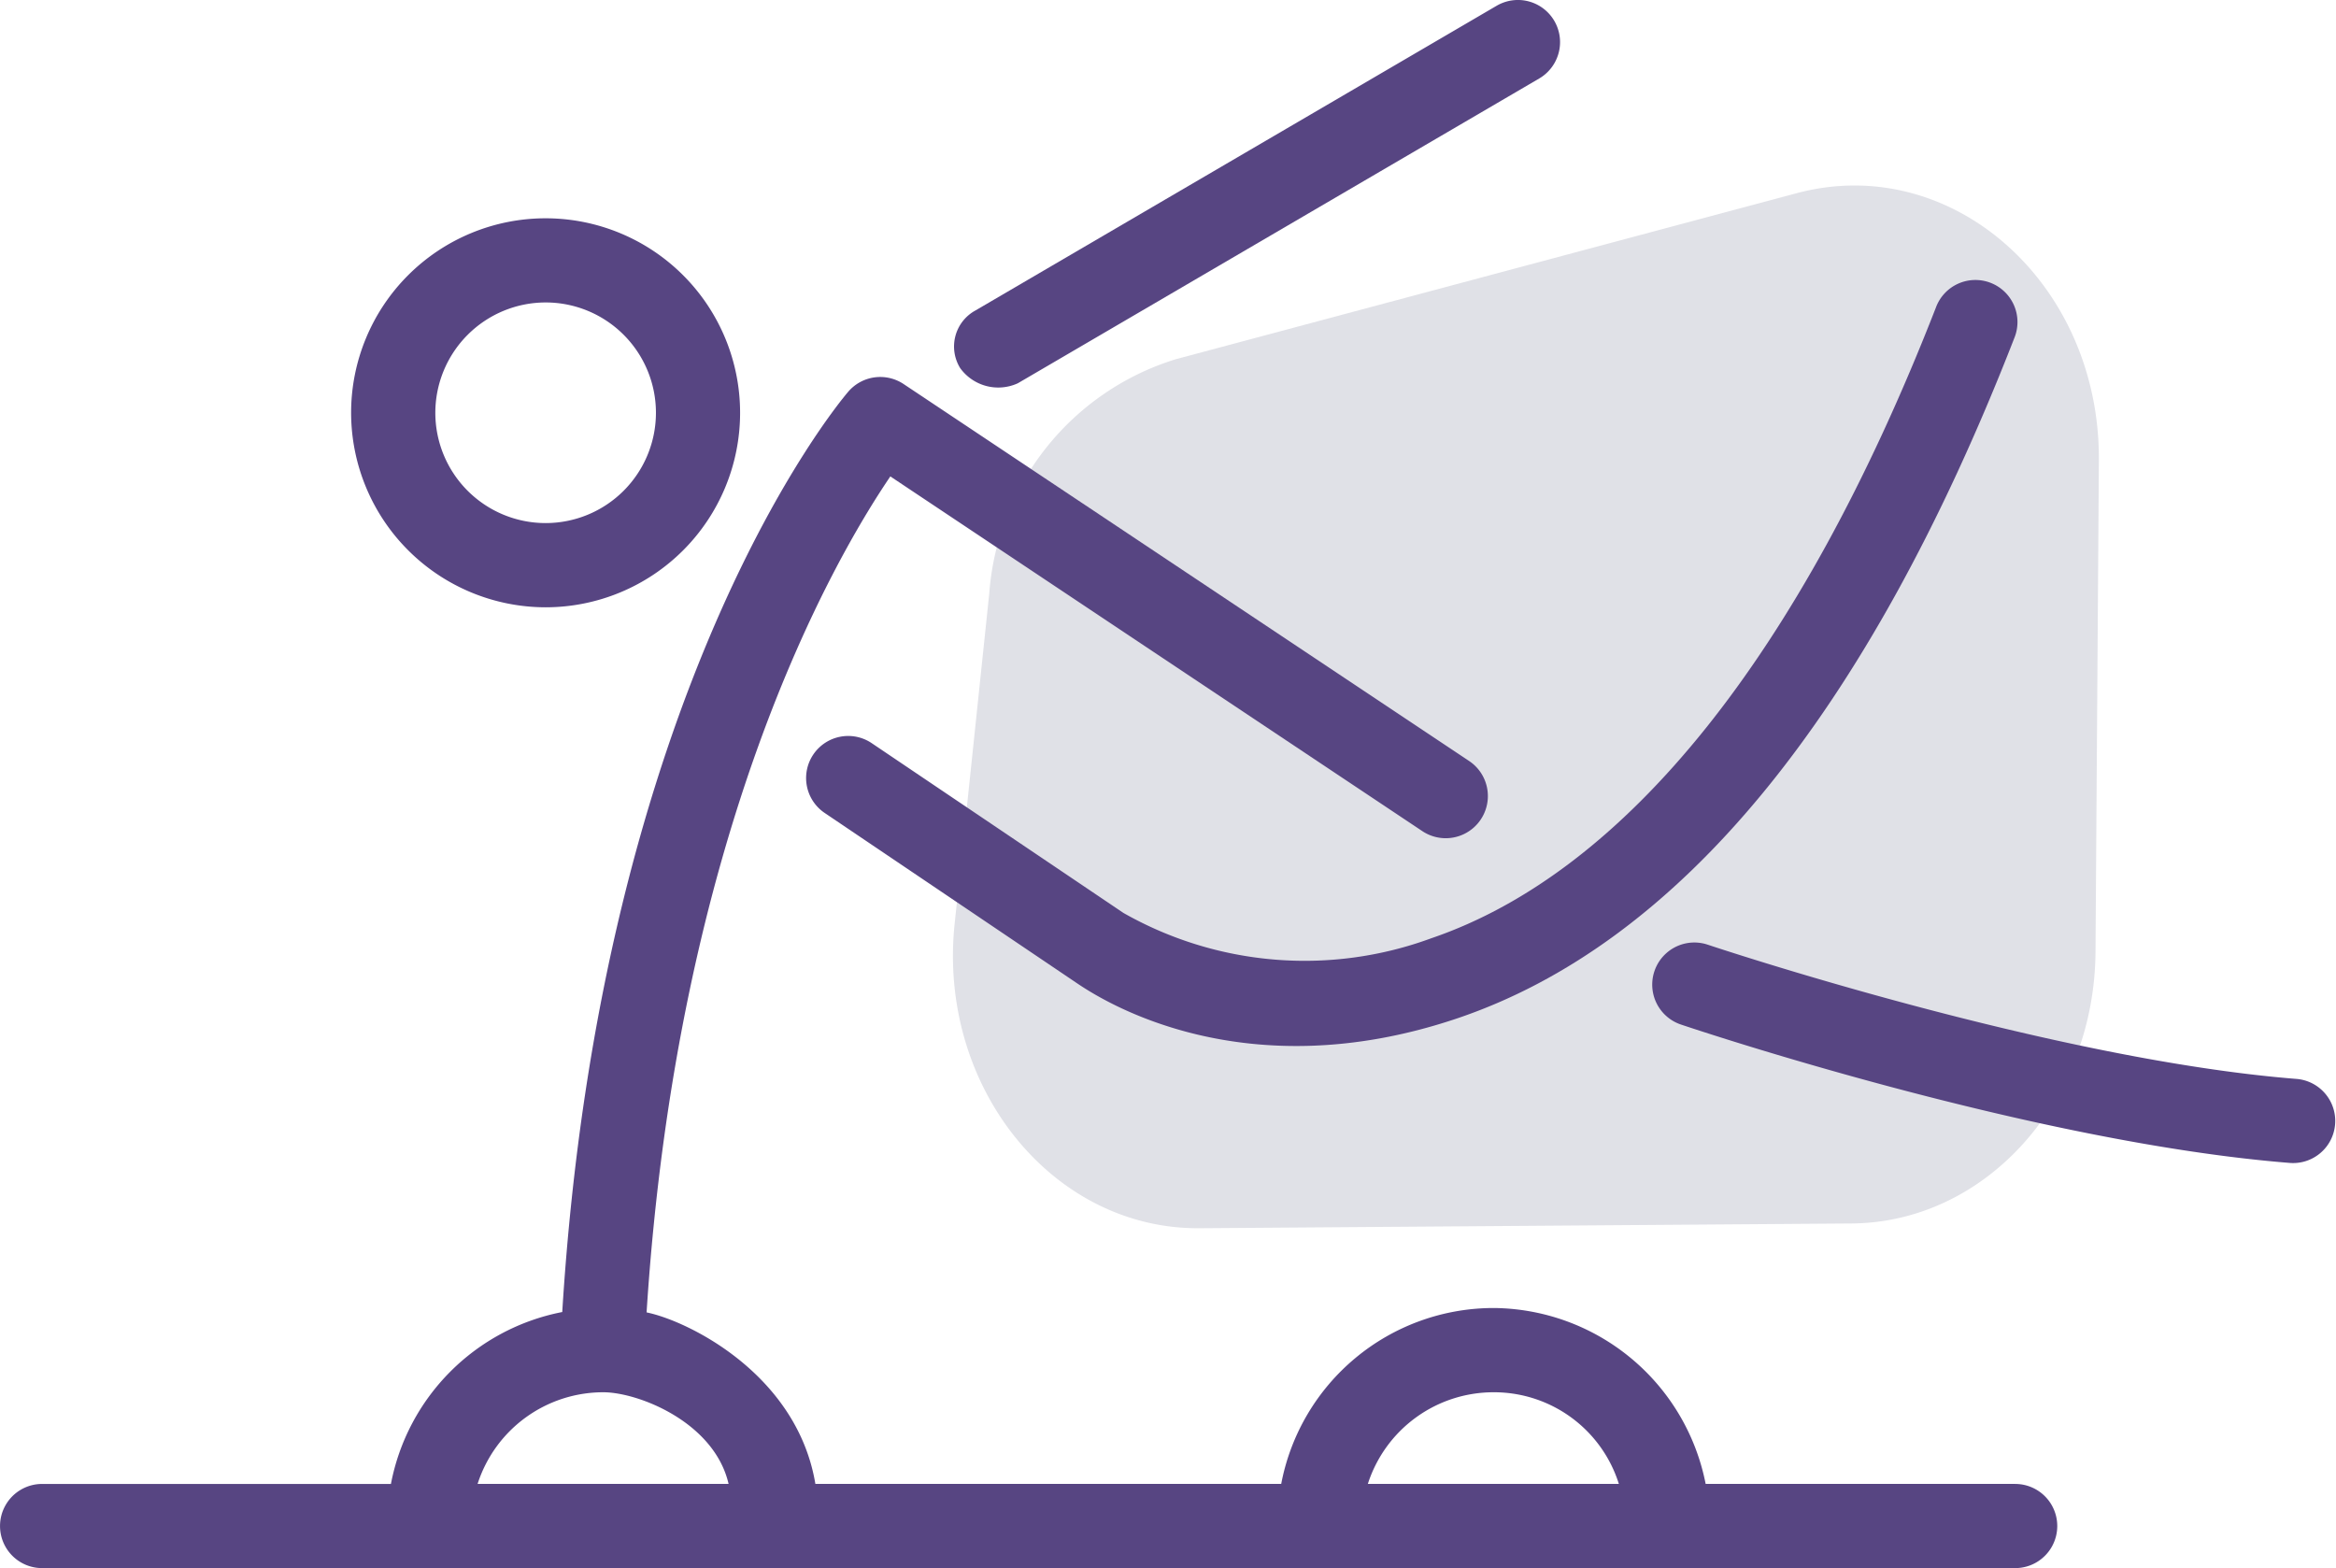 <svg id="Слой_1" data-name="Слой 1" xmlns="http://www.w3.org/2000/svg" viewBox="0 0 75.5 50.679">
  <defs>
    <style>
      .cls-1 {
        fill: #e0e1e7;
      }

      .cls-2 {
        fill: #574582;
      }
    </style>
  </defs>
  <title>зал групповых</title>
  <path class="cls-1" d="M319.951,435.463l-21.071.154c-4.758.035-8.466-4.574-7.914-9.838l1.119-10.676a8.582,8.582,0,0,1,6.034-7.573l20.062-5.364c5.007-1.339,9.807,2.906,9.767,8.638l-.109,15.885C327.805,431.522,324.29,435.432,319.951,435.463Z" transform="translate(-260.112 -395.922)"/>
  <g>
    <path class="cls-2" d="M296.431,425.433l-8.145-5.493a1.36,1.36,0,1,0-1.521,2.255l8.196,5.531c.828.553,5.347,3.42,12.208,1.122,7.188-2.407,13.278-9.763,18.045-21.998a1.36,1.36,0,1,0-2.534-.987c-4.384,11.244-10.039,18.242-16.302,20.38a11.855,11.855,0,0,1-9.947-.811Zm0,0" transform="translate(-260.112 -395.922)"/>
    <g>
      <path class="cls-2" d="M334.359,430.793c-7.965-.627-18.939-4.303-19.05-4.339a1.361,1.361,0,1,0-.871,2.579c.463.156,11.403,3.82,19.706,4.475a1.362,1.362,0,0,0,.215-2.715Zm0,0" transform="translate(-260.112 -395.922)"/>
      <path class="cls-2" d="M293.008,408.309l16.851-9.85a1.361,1.361,0,0,0-1.375-2.351L291.635,405.958a1.326,1.326,0,0,0-.488,1.863,1.52,1.52,0,0,0,1.861.488Zm0,0" transform="translate(-260.112 -395.922)"/>
    </g>
    <path class="cls-2" d="M325.243,443.88h-10.004a7.041,7.041,0,0,0-6.841-5.685h-.021a6.992,6.992,0,0,0-6.856,5.685H286.465c-.592-3.549-4.12-5.271-5.455-5.543.993-15.531,6.004-24.259,7.878-27.018l17.194,11.464a1.362,1.362,0,0,0,1.512-2.267L289.317,408.334a1.362,1.362,0,0,0-1.789.247c-.329.384-7.995,9.552-9.244,29.744a6.997,6.997,0,0,0-5.537,5.556H261.473a1.36,1.36,0,1,0,0,2.72h63.77a1.36,1.36,0,1,0,0-2.72Zm-16.864-2.962h.011a4.229,4.229,0,0,1,4.044,2.962h-8.113a4.267,4.267,0,0,1,4.058-2.962Zm-28.776,0h.013c1.137.004,3.583.968,4.044,2.962H275.548a4.267,4.267,0,0,1,4.056-2.962Zm0,0" transform="translate(-260.112 -395.922)"/>
    <path class="cls-2" d="M277.748,415.549a6.286,6.286,0,1,0-6.288-6.287,6.294,6.294,0,0,0,6.288,6.287Zm0-9.852a3.565,3.565,0,1,1-3.566,3.566,3.569,3.569,0,0,1,3.566-3.566Zm0,0" transform="translate(-260.112 -395.922)"/>
  </g>
</svg>
